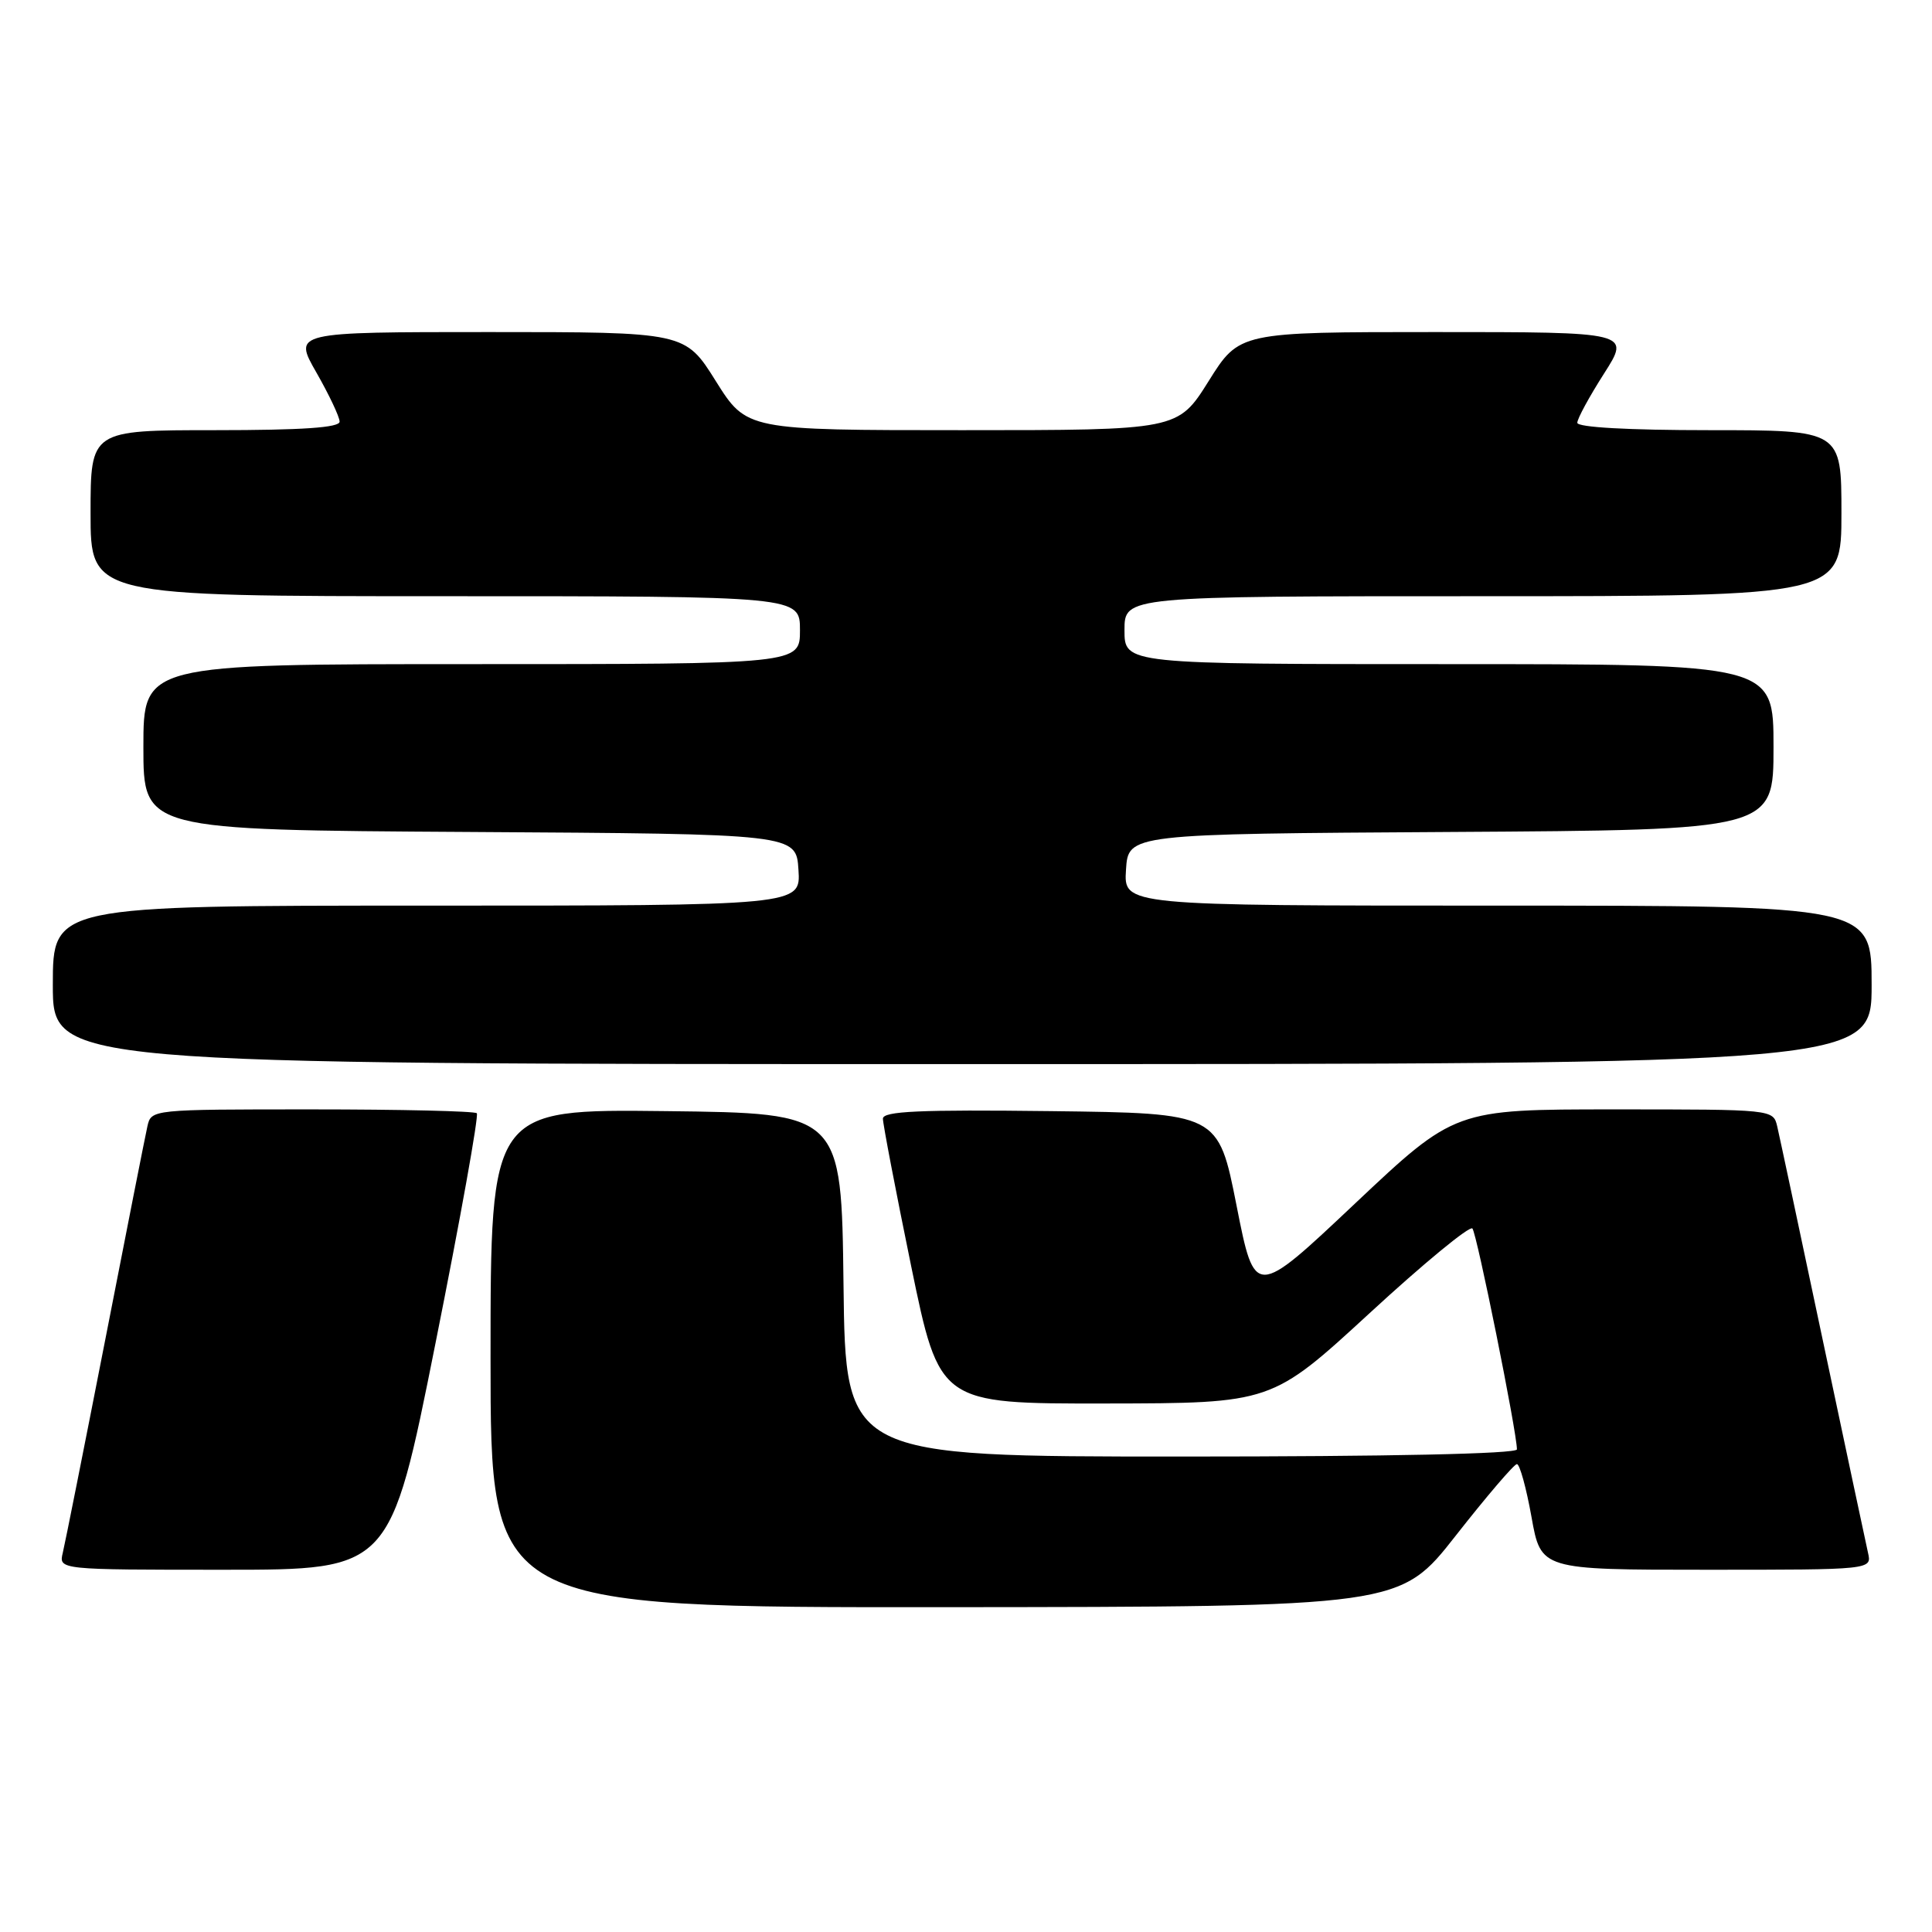 <?xml version="1.0" encoding="UTF-8" standalone="no"?>
<!DOCTYPE svg PUBLIC "-//W3C//DTD SVG 1.1//EN" "http://www.w3.org/Graphics/SVG/1.1/DTD/svg11.dtd" >
<svg xmlns="http://www.w3.org/2000/svg" xmlns:xlink="http://www.w3.org/1999/xlink" version="1.1" viewBox="0 0 256 256">
 <g >
 <path fill="currentColor"
d=" M 192.91 203.46 C 196.99 198.26 200.63 194.00 201.00 194.00 C 201.37 194.00 202.24 197.15 202.93 201.00 C 204.18 208.00 204.18 208.00 226.11 208.00 C 248.04 208.00 248.04 208.00 247.52 205.75 C 247.24 204.51 244.54 191.80 241.51 177.50 C 238.49 163.20 235.78 150.49 235.49 149.25 C 234.96 147.00 234.92 147.00 213.87 147.00 C 192.78 147.00 192.78 147.00 179.52 159.50 C 166.27 172.00 166.27 172.00 163.85 159.75 C 161.43 147.50 161.43 147.50 139.22 147.23 C 121.79 147.02 117.00 147.24 116.99 148.23 C 116.99 148.93 118.67 157.71 120.73 167.75 C 124.49 186.00 124.49 186.00 146.49 185.97 C 168.50 185.94 168.50 185.94 181.48 174.00 C 188.61 167.43 194.74 162.38 195.10 162.78 C 195.69 163.43 201.00 189.79 201.00 192.05 C 201.00 192.64 184.09 193.00 156.52 193.00 C 112.04 193.00 112.04 193.00 111.77 170.25 C 111.50 147.50 111.50 147.50 88.25 147.23 C 65.00 146.96 65.00 146.96 65.00 179.98 C 65.00 213.00 65.00 213.00 125.25 212.96 C 185.50 212.91 185.50 212.91 192.91 203.46 Z  M 57.70 178.01 C 61.00 161.52 63.46 147.80 63.18 147.51 C 62.90 147.23 53.08 147.00 41.35 147.00 C 20.07 147.00 20.04 147.00 19.53 149.25 C 19.25 150.49 16.74 163.20 13.95 177.50 C 11.15 191.80 8.62 204.51 8.32 205.75 C 7.78 208.00 7.78 208.00 29.74 208.00 C 51.71 208.00 51.71 208.00 57.70 178.01 Z  M 248.00 130.50 C 248.00 120.00 248.00 120.00 198.45 120.00 C 148.89 120.00 148.89 120.00 149.20 115.25 C 149.50 110.50 149.50 110.50 192.25 110.24 C 235.00 109.98 235.00 109.98 235.00 98.99 C 235.00 88.00 235.00 88.00 192.00 88.00 C 149.00 88.00 149.00 88.00 149.00 83.50 C 149.00 79.00 149.00 79.00 196.50 79.00 C 244.00 79.00 244.00 79.00 244.00 68.00 C 244.00 57.00 244.00 57.00 226.50 57.00 C 215.73 57.00 209.00 56.62 209.00 56.02 C 209.00 55.48 210.59 52.56 212.53 49.52 C 216.06 44.00 216.06 44.00 190.14 44.00 C 164.22 44.00 164.22 44.00 160.15 50.50 C 156.07 57.00 156.07 57.00 127.50 57.00 C 98.93 57.00 98.93 57.00 94.85 50.50 C 90.78 44.00 90.78 44.00 64.81 44.00 C 38.85 44.00 38.85 44.00 41.93 49.37 C 43.62 52.33 45.00 55.25 45.00 55.87 C 45.00 56.66 40.08 57.00 28.50 57.00 C 12.00 57.00 12.00 57.00 12.00 68.00 C 12.00 79.00 12.00 79.00 59.00 79.00 C 106.00 79.00 106.00 79.00 106.00 83.50 C 106.00 88.00 106.00 88.00 62.50 88.00 C 19.00 88.00 19.00 88.00 19.00 98.99 C 19.00 109.98 19.00 109.98 62.25 110.24 C 105.50 110.50 105.50 110.50 105.80 115.25 C 106.11 120.00 106.11 120.00 56.55 120.00 C 7.00 120.00 7.00 120.00 7.00 130.50 C 7.00 141.00 7.00 141.00 127.50 141.00 C 248.00 141.00 248.00 141.00 248.00 130.50 Z "/>
</g>
</svg>